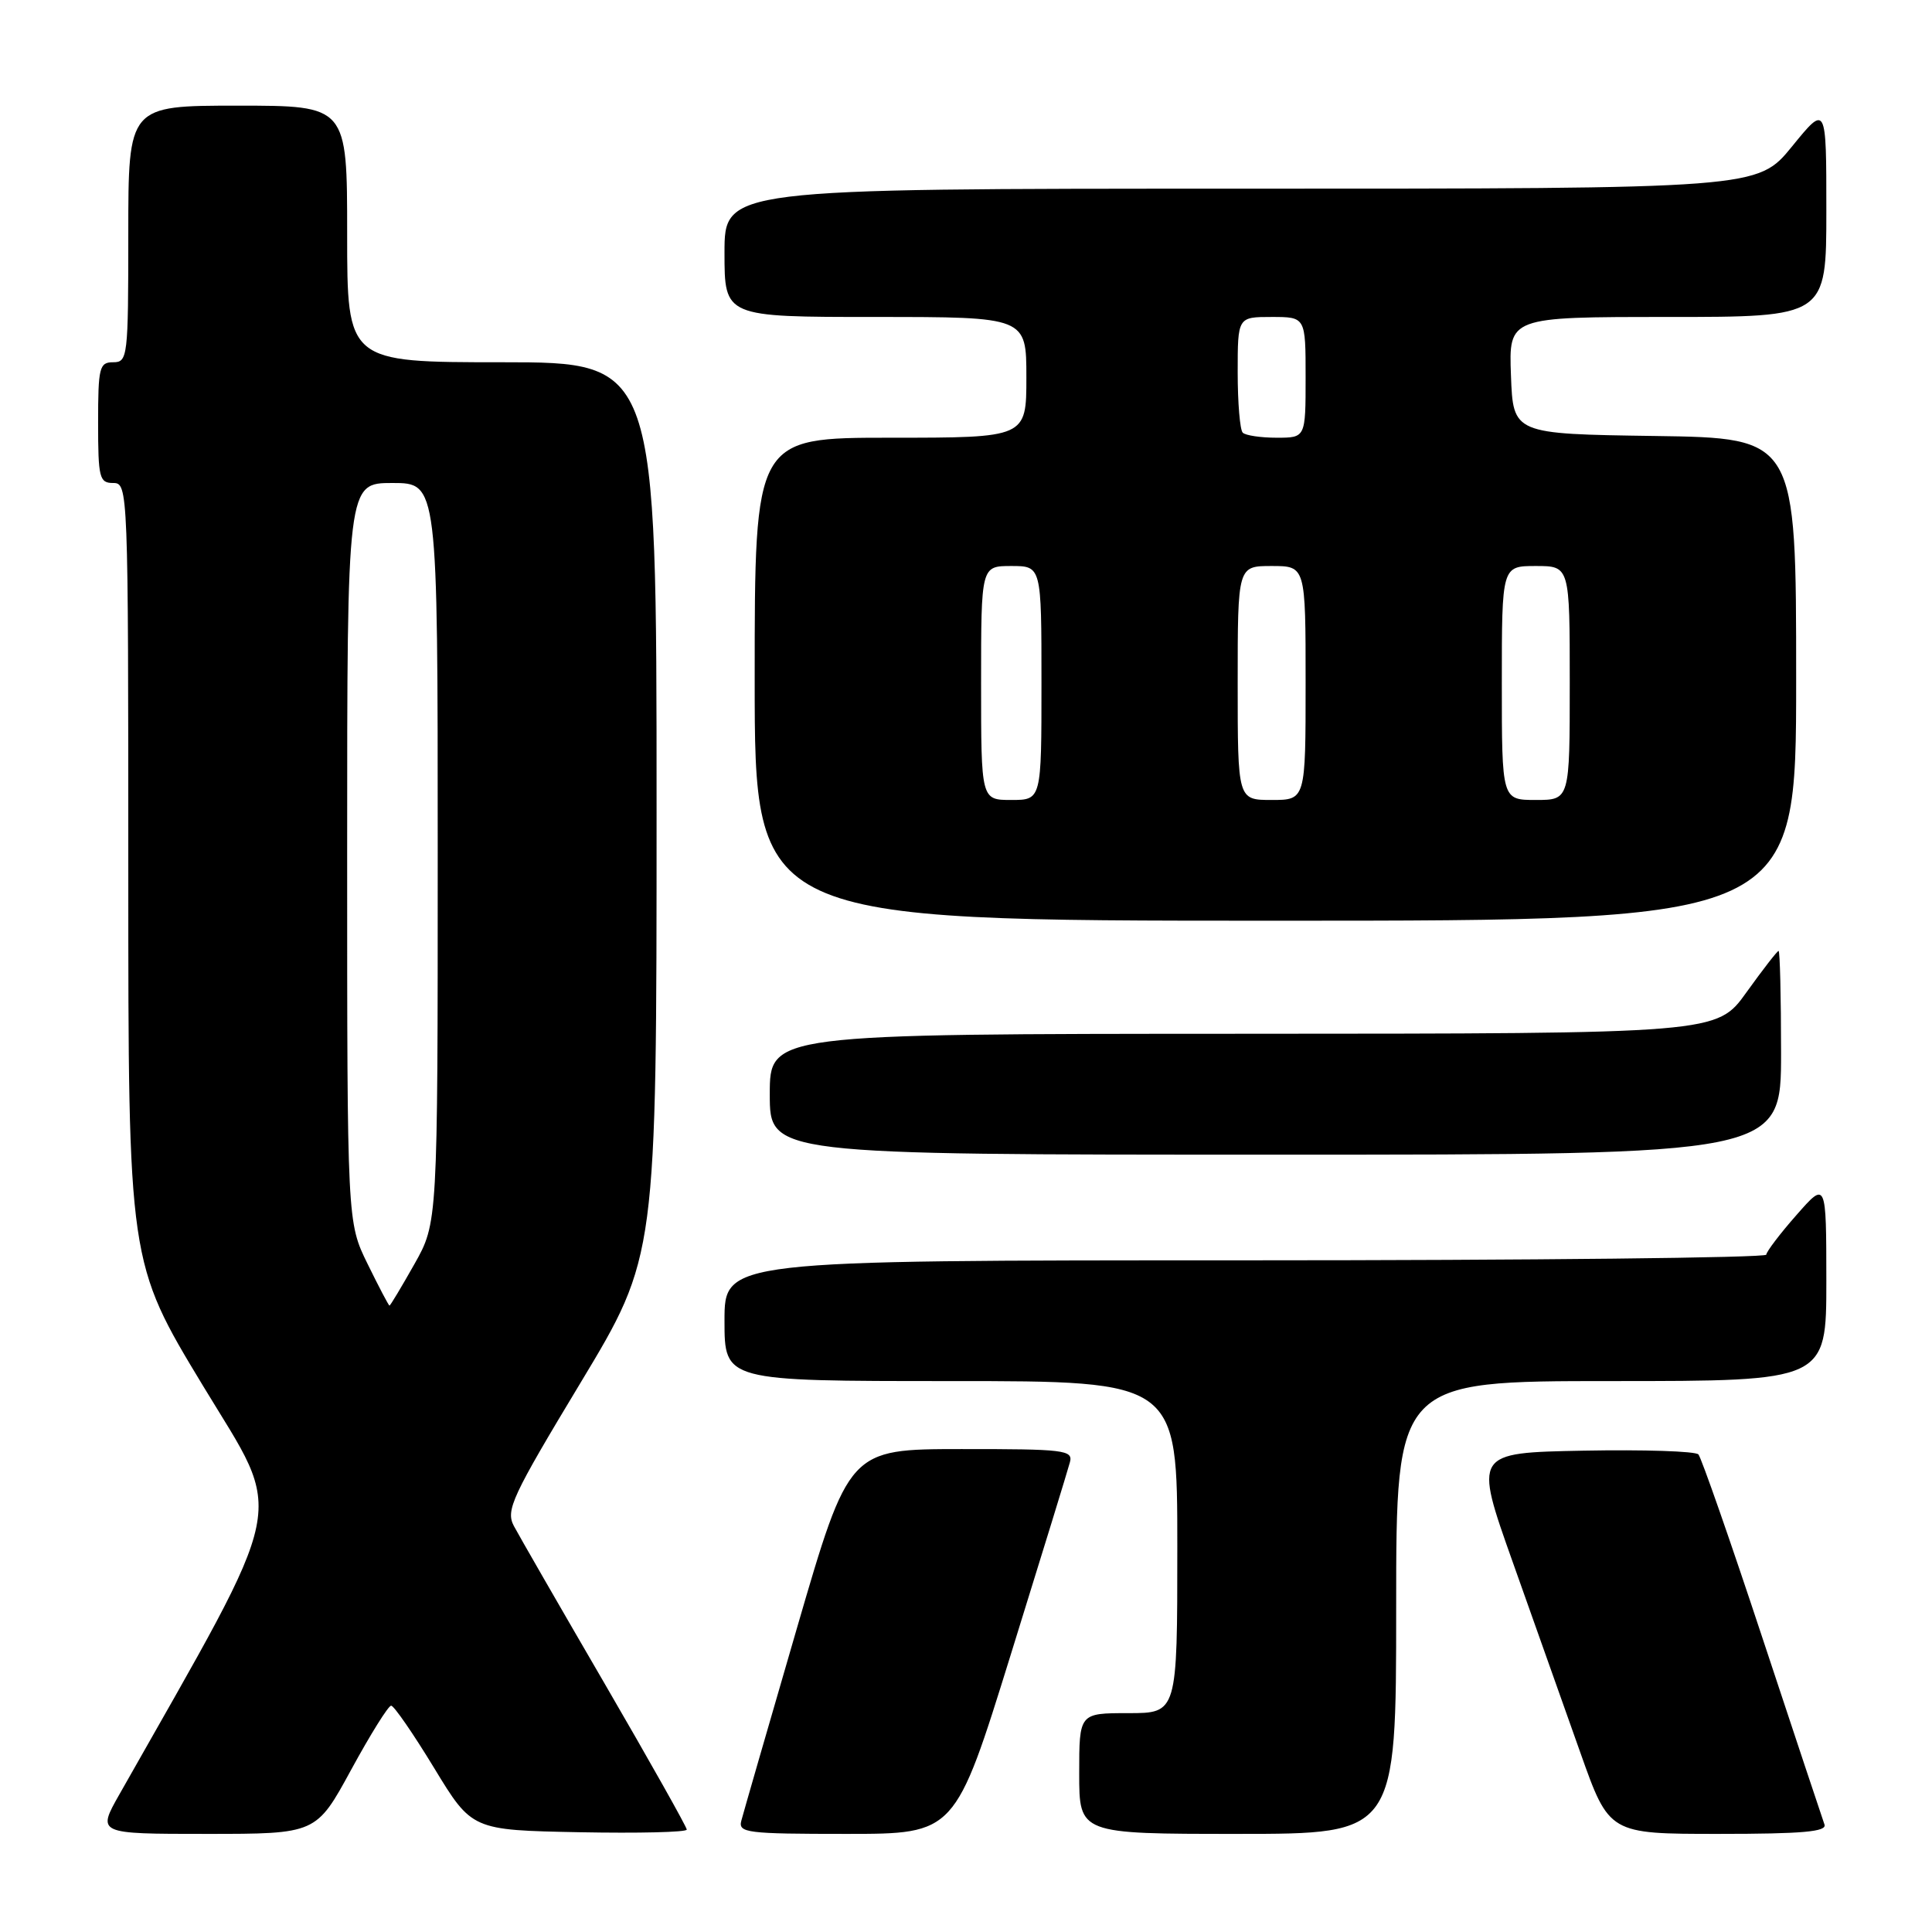 <?xml version="1.0" encoding="UTF-8" standalone="no"?>
<!DOCTYPE svg PUBLIC "-//W3C//DTD SVG 1.1//EN" "http://www.w3.org/Graphics/SVG/1.1/DTD/svg11.dtd" >
<svg xmlns="http://www.w3.org/2000/svg" xmlns:xlink="http://www.w3.org/1999/xlink" version="1.1" viewBox="0 0 256 256">
 <g >
 <path fill="currentColor"
d=" M 46.53 234.50 C 49.08 229.82 51.46 226.00 51.83 226.01 C 52.20 226.01 54.76 229.72 57.52 234.26 C 62.53 242.50 62.53 242.50 76.77 242.78 C 84.59 242.93 91.00 242.78 91.00 242.43 C 91.00 242.09 86.12 233.42 80.16 223.16 C 74.19 212.90 68.76 203.46 68.09 202.20 C 66.99 200.11 67.81 198.34 76.94 183.20 C 87.00 166.50 87.00 166.50 87.00 107.25 C 87.00 48.00 87.00 48.00 66.50 48.00 C 46.00 48.00 46.00 48.00 46.00 31.00 C 46.00 14.00 46.00 14.00 31.50 14.00 C 17.00 14.00 17.00 14.00 17.00 31.00 C 17.00 47.33 16.92 48.00 15.00 48.00 C 13.17 48.00 13.00 48.67 13.00 56.00 C 13.00 63.33 13.17 64.00 15.00 64.00 C 16.97 64.00 17.00 64.67 17.00 115.63 C 17.00 167.26 17.00 167.26 26.92 183.66 C 37.75 201.56 38.56 197.61 15.83 237.75 C 12.85 243.00 12.85 243.00 27.37 243.00 C 41.90 243.00 41.90 243.00 46.53 234.50 Z  M 133.93 219.25 C 137.99 206.19 141.52 194.71 141.77 193.75 C 142.20 192.14 141.04 192.00 127.37 192.01 C 112.50 192.02 112.50 192.02 105.59 215.76 C 101.79 228.82 98.48 240.29 98.23 241.25 C 97.80 242.86 98.94 243.00 112.16 243.00 C 126.56 243.00 126.56 243.00 133.93 219.25 Z  M 185.00 213.00 C 185.00 183.00 185.00 183.00 213.50 183.00 C 242.00 183.00 242.00 183.00 242.00 169.75 C 241.99 156.50 241.99 156.50 238.04 161.00 C 235.86 163.47 234.07 165.84 234.04 166.25 C 234.02 166.66 202.95 167.00 165.00 167.00 C 96.00 167.00 96.00 167.00 96.00 175.00 C 96.00 183.00 96.00 183.00 126.00 183.00 C 156.00 183.00 156.00 183.00 156.00 205.00 C 156.00 227.00 156.00 227.00 149.50 227.00 C 143.00 227.00 143.00 227.00 143.00 235.00 C 143.00 243.00 143.00 243.00 164.00 243.00 C 185.00 243.00 185.00 243.00 185.00 213.00 Z  M 241.75 241.75 C 241.50 241.06 237.80 229.93 233.52 217.00 C 229.25 204.07 225.43 193.15 225.05 192.72 C 224.66 192.29 217.81 192.07 209.82 192.22 C 195.30 192.50 195.30 192.50 200.45 207.00 C 203.28 214.97 207.31 226.34 209.41 232.25 C 213.22 243.00 213.22 243.00 227.72 243.00 C 238.89 243.00 242.11 242.71 241.75 241.75 Z  M 236.00 139.50 C 236.00 132.07 235.85 126.00 235.67 126.00 C 235.50 126.00 233.58 128.47 231.42 131.48 C 227.50 136.96 227.50 136.96 164.75 136.98 C 102.00 137.00 102.00 137.00 102.00 145.00 C 102.00 153.00 102.00 153.00 169.00 153.00 C 236.00 153.00 236.00 153.00 236.00 139.50 Z  M 238.00 90.02 C 238.00 58.04 238.00 58.04 219.25 57.77 C 200.50 57.50 200.50 57.50 200.21 49.75 C 199.92 42.00 199.92 42.00 220.96 42.00 C 242.00 42.00 242.00 42.00 242.00 27.91 C 242.00 13.82 242.00 13.82 237.45 19.41 C 232.89 25.00 232.89 25.00 164.45 25.00 C 96.00 25.00 96.00 25.00 96.00 33.50 C 96.00 42.00 96.00 42.00 116.00 42.00 C 136.00 42.00 136.00 42.00 136.00 50.00 C 136.00 58.00 136.00 58.00 118.00 58.00 C 100.00 58.00 100.00 58.00 100.00 90.00 C 100.00 122.00 100.00 122.00 169.00 122.00 C 238.00 122.00 238.00 122.00 238.00 90.02 Z  M 48.71 167.48 C 46.00 161.96 46.00 161.96 46.00 112.98 C 46.00 64.00 46.00 64.00 52.00 64.00 C 58.00 64.00 58.00 64.00 58.00 113.02 C 58.00 162.03 58.00 162.03 54.90 167.52 C 53.20 170.53 51.72 173.00 51.61 173.00 C 51.50 173.00 50.20 170.52 48.71 167.48 Z  M 130.00 90.50 C 130.00 75.00 130.00 75.00 134.00 75.00 C 138.00 75.00 138.00 75.00 138.00 90.50 C 138.00 106.00 138.00 106.00 134.00 106.00 C 130.00 106.00 130.00 106.00 130.00 90.50 Z  M 164.00 90.50 C 164.00 75.00 164.00 75.00 168.50 75.00 C 173.00 75.00 173.00 75.00 173.00 90.50 C 173.00 106.00 173.00 106.00 168.50 106.00 C 164.00 106.00 164.00 106.00 164.00 90.50 Z  M 199.00 90.50 C 199.00 75.00 199.00 75.00 203.50 75.00 C 208.00 75.00 208.00 75.00 208.00 90.50 C 208.00 106.00 208.00 106.00 203.50 106.00 C 199.00 106.00 199.00 106.00 199.00 90.50 Z  M 164.67 57.33 C 164.30 56.97 164.00 53.37 164.00 49.33 C 164.00 42.00 164.00 42.00 168.50 42.00 C 173.00 42.00 173.00 42.00 173.00 50.00 C 173.00 58.00 173.00 58.00 169.17 58.00 C 167.06 58.00 165.03 57.70 164.67 57.33 Z "/>
</g>
</svg>